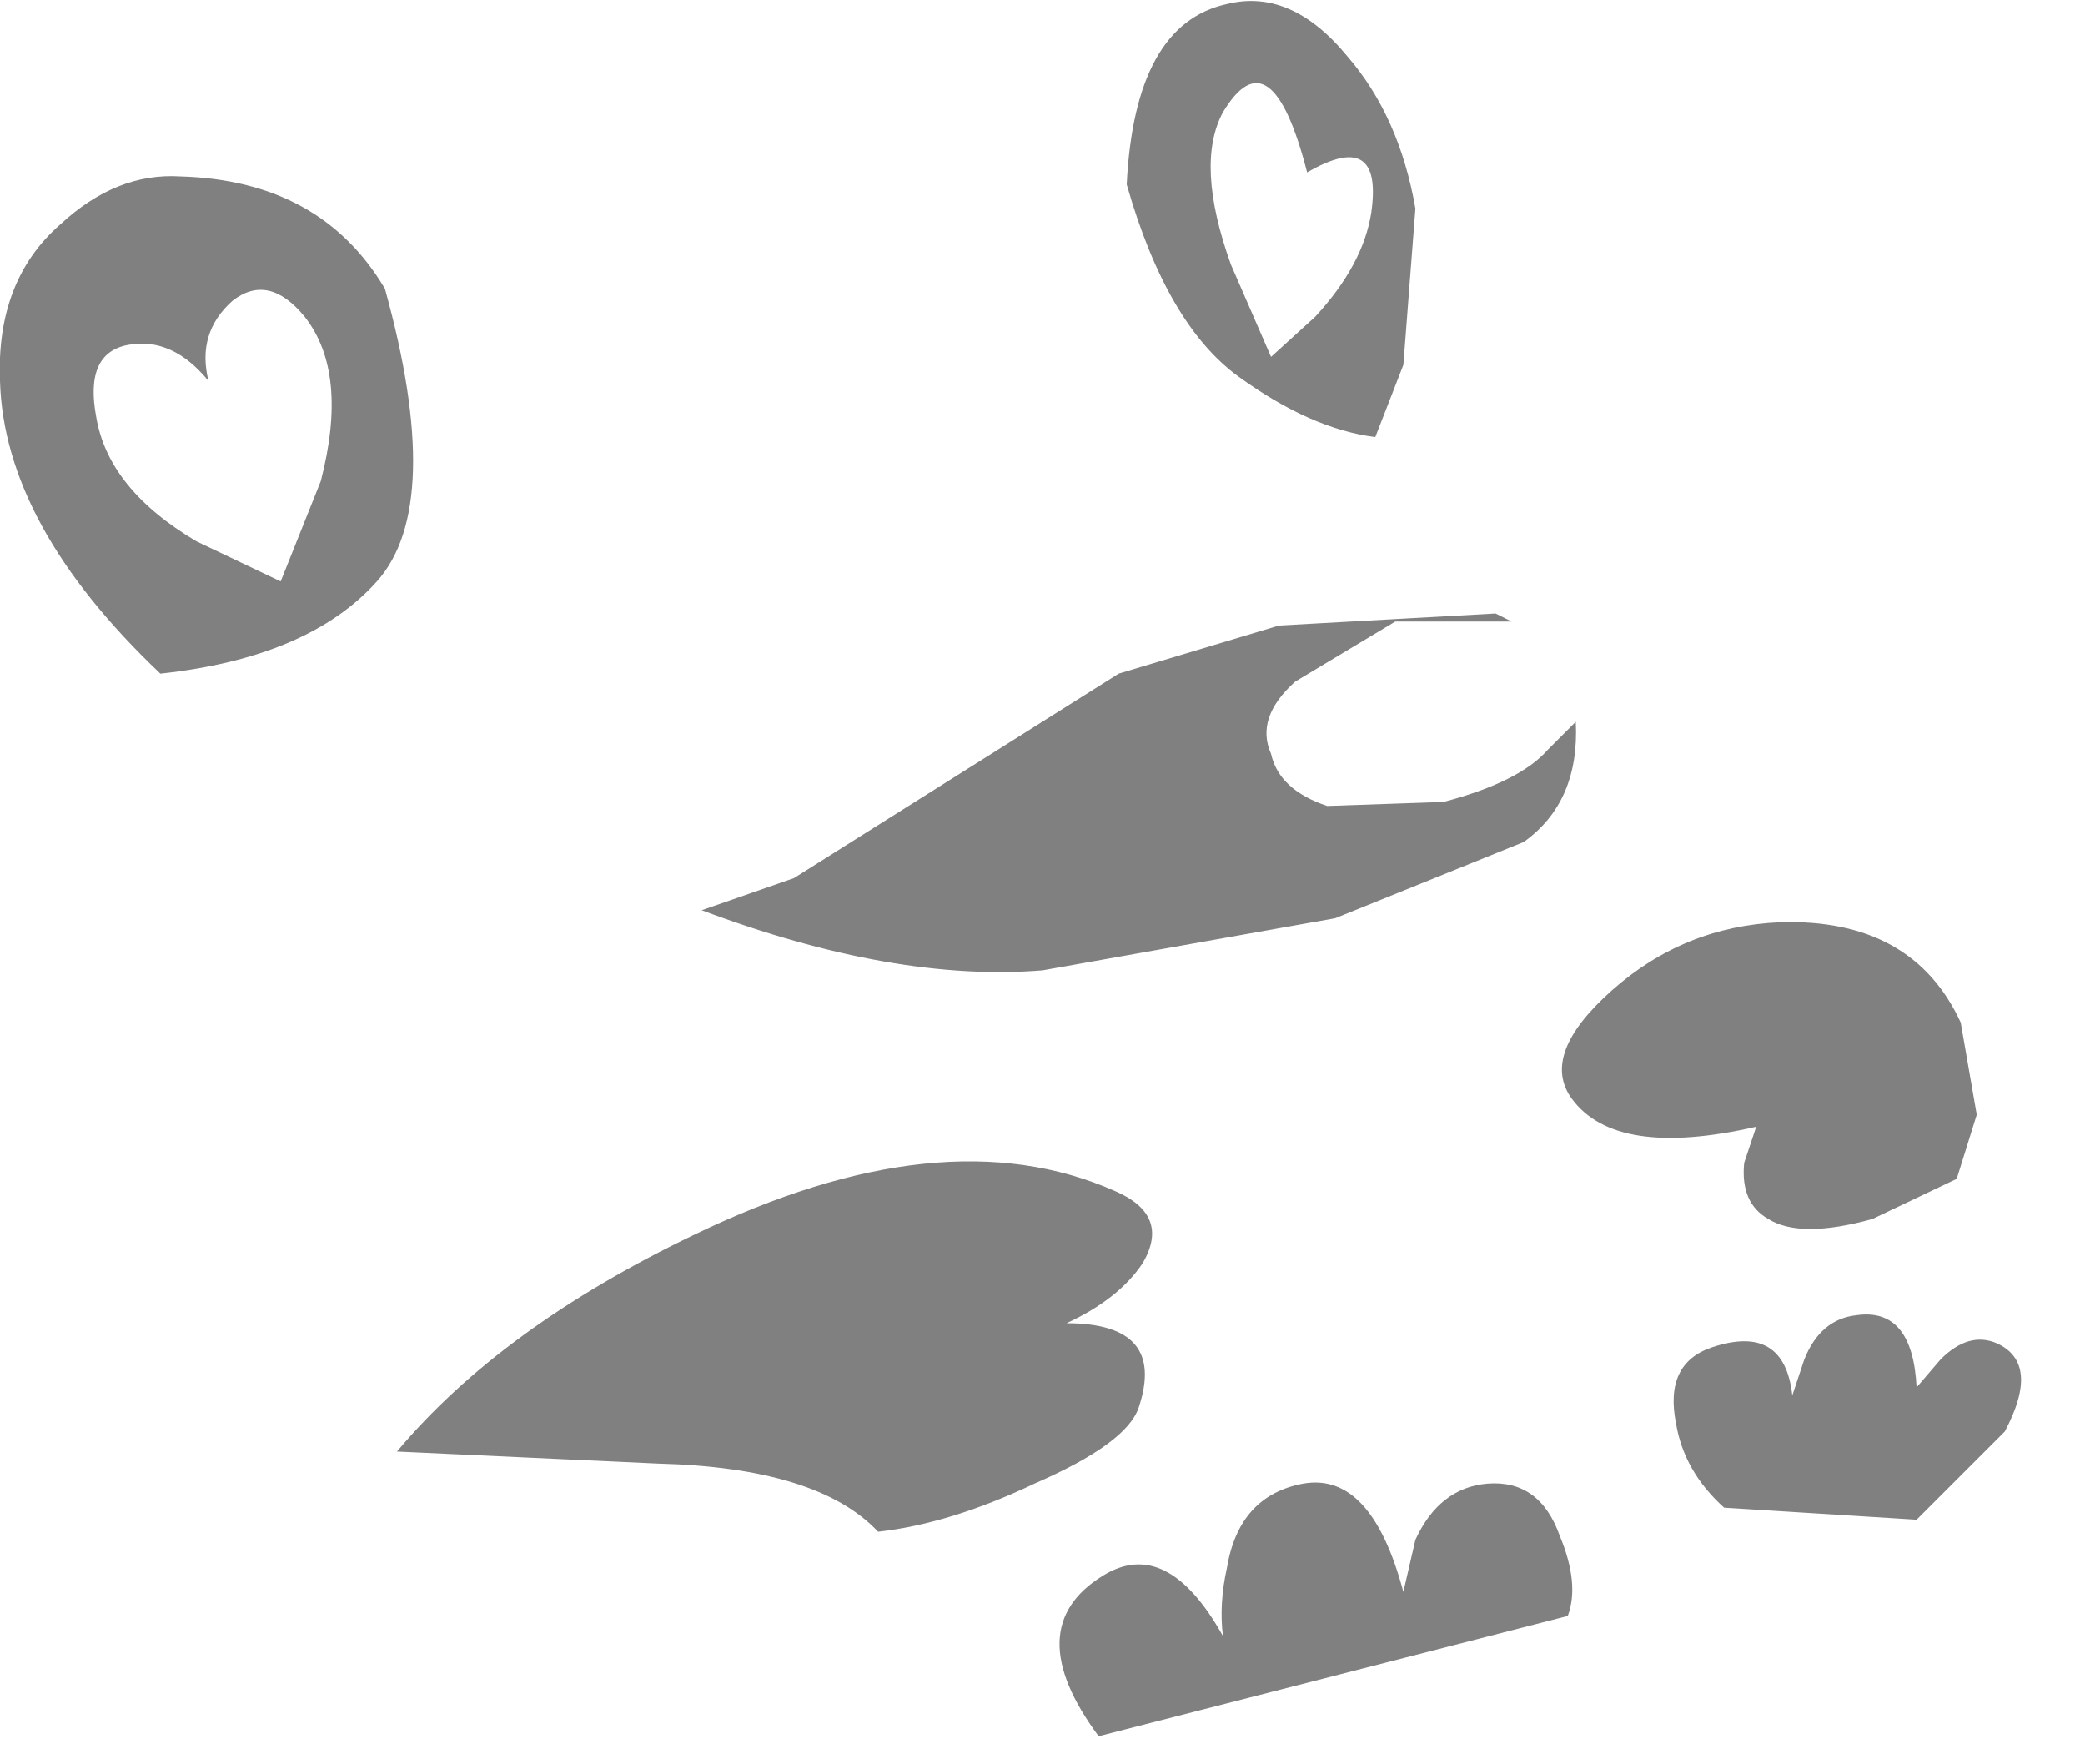 <?xml version="1.0" encoding="utf-8"?>
<svg version="1.1" id="Layer_1"
xmlns="http://www.w3.org/2000/svg"
xmlns:xlink="http://www.w3.org/1999/xlink"
width="26px" height="22px"
xml:space="preserve">
<g id="PathID_4432" transform="matrix(1, 0, 0, 1, 12.6, 10.85)">
<path style="fill:#808080;fill-opacity:1" d="M4.2 -10.15Q4.85 -9.4 5.05 -8.25L4.9 -6.3L4.55 -5.4Q3.75 -5.5 2.85 -6.15Q1.95 -6.8 1.45 -8.55Q1.55 -10.55 2.7 -10.8Q3.5 -11 4.2 -10.15M3.25 -6.4L3.8 -6.9Q4.4 -7.55 4.5 -8.2Q4.65 -9.25 3.7 -8.7Q3.25 -10.45 2.65 -9.45Q2.3 -8.8 2.75 -7.55L3.25 -6.4M3.35 -3.05L6.05 -3.2L6.25 -3.1L4.8 -3.1L3.55 -2.35Q3.05 -1.9 3.25 -1.45Q3.35 -1 3.95 -0.8L5.4 -0.85Q6.35 -1.1 6.7 -1.5L7.05 -1.85Q7.1 -0.85 6.4 -0.35L4.05 0.6L0.4 1.25Q-1.45 1.4 -3.85 0.5L-2.7 0.1L1.35 -2.45L3.35 -3.05M11.8 3.85L10.75 4.35Q9.85 4.6 9.45 4.35Q9.1 4.15 9.15 3.65L9.3 3.2Q7.55 3.6 7 2.85Q6.6 2.3 7.5 1.5Q8.4 0.7 9.6 0.65Q11.25 0.6 11.85 1.9L12.05 3.05L11.8 3.85M11.3 6.45L11.6 6.1Q11.95 5.75 12.3 5.9Q12.85 6.15 12.4 7L11.3 8.1L8.9 7.95Q8.4 7.5 8.3 6.9Q8.15 6.15 8.75 5.95Q9.65 5.65 9.75 6.55L9.9 6.1Q10.1 5.6 10.55 5.55Q11.25 5.45 11.3 6.45M1.65 4.9Q1.35 5.35 0.7 5.65Q1.95 5.65 1.6 6.7Q1.45 7.15 0.3 7.65Q-0.75 8.15 -1.65 8.25Q-2.4 7.45 -4.4 7.4L-7.65 7.25Q-6.35 5.7 -3.95 4.55Q-0.85 3.05 1.3 4Q2 4.3 1.65 4.9M2.65 9.55Q2.6 9.15 2.7 8.7Q2.85 7.8 3.65 7.65Q4.5 7.5 4.9 9L5.05 8.35Q5.35 7.7 5.95 7.65Q6.6 7.6 6.85 8.3Q7.1 8.9 6.95 9.3L1.1 10.8Q0.1 9.45 1.15 8.8Q1.95 8.3 2.65 9.55M-11.4 -5.65Q-11.25 -4.75 -10.15 -4.1L-9.1 -3.6L-8.6 -4.85Q-8.25 -6.2 -8.8 -6.9Q-9.25 -7.45 -9.7 -7.1Q-10.15 -6.7 -10 -6.1Q-10.45 -6.65 -11 -6.55Q-11.55 -6.45 -11.4 -5.65M-11.85 -8.05Q-11.15 -8.7 -10.35 -8.65Q-8.6 -8.6 -7.8 -7.25Q-7.05 -4.55 -7.9 -3.6Q-8.75 -2.65 -10.6 -2.45Q-12.55 -4.3 -12.6 -6.1Q-12.65 -7.35 -11.85 -8.05" />
</g>
</svg>
